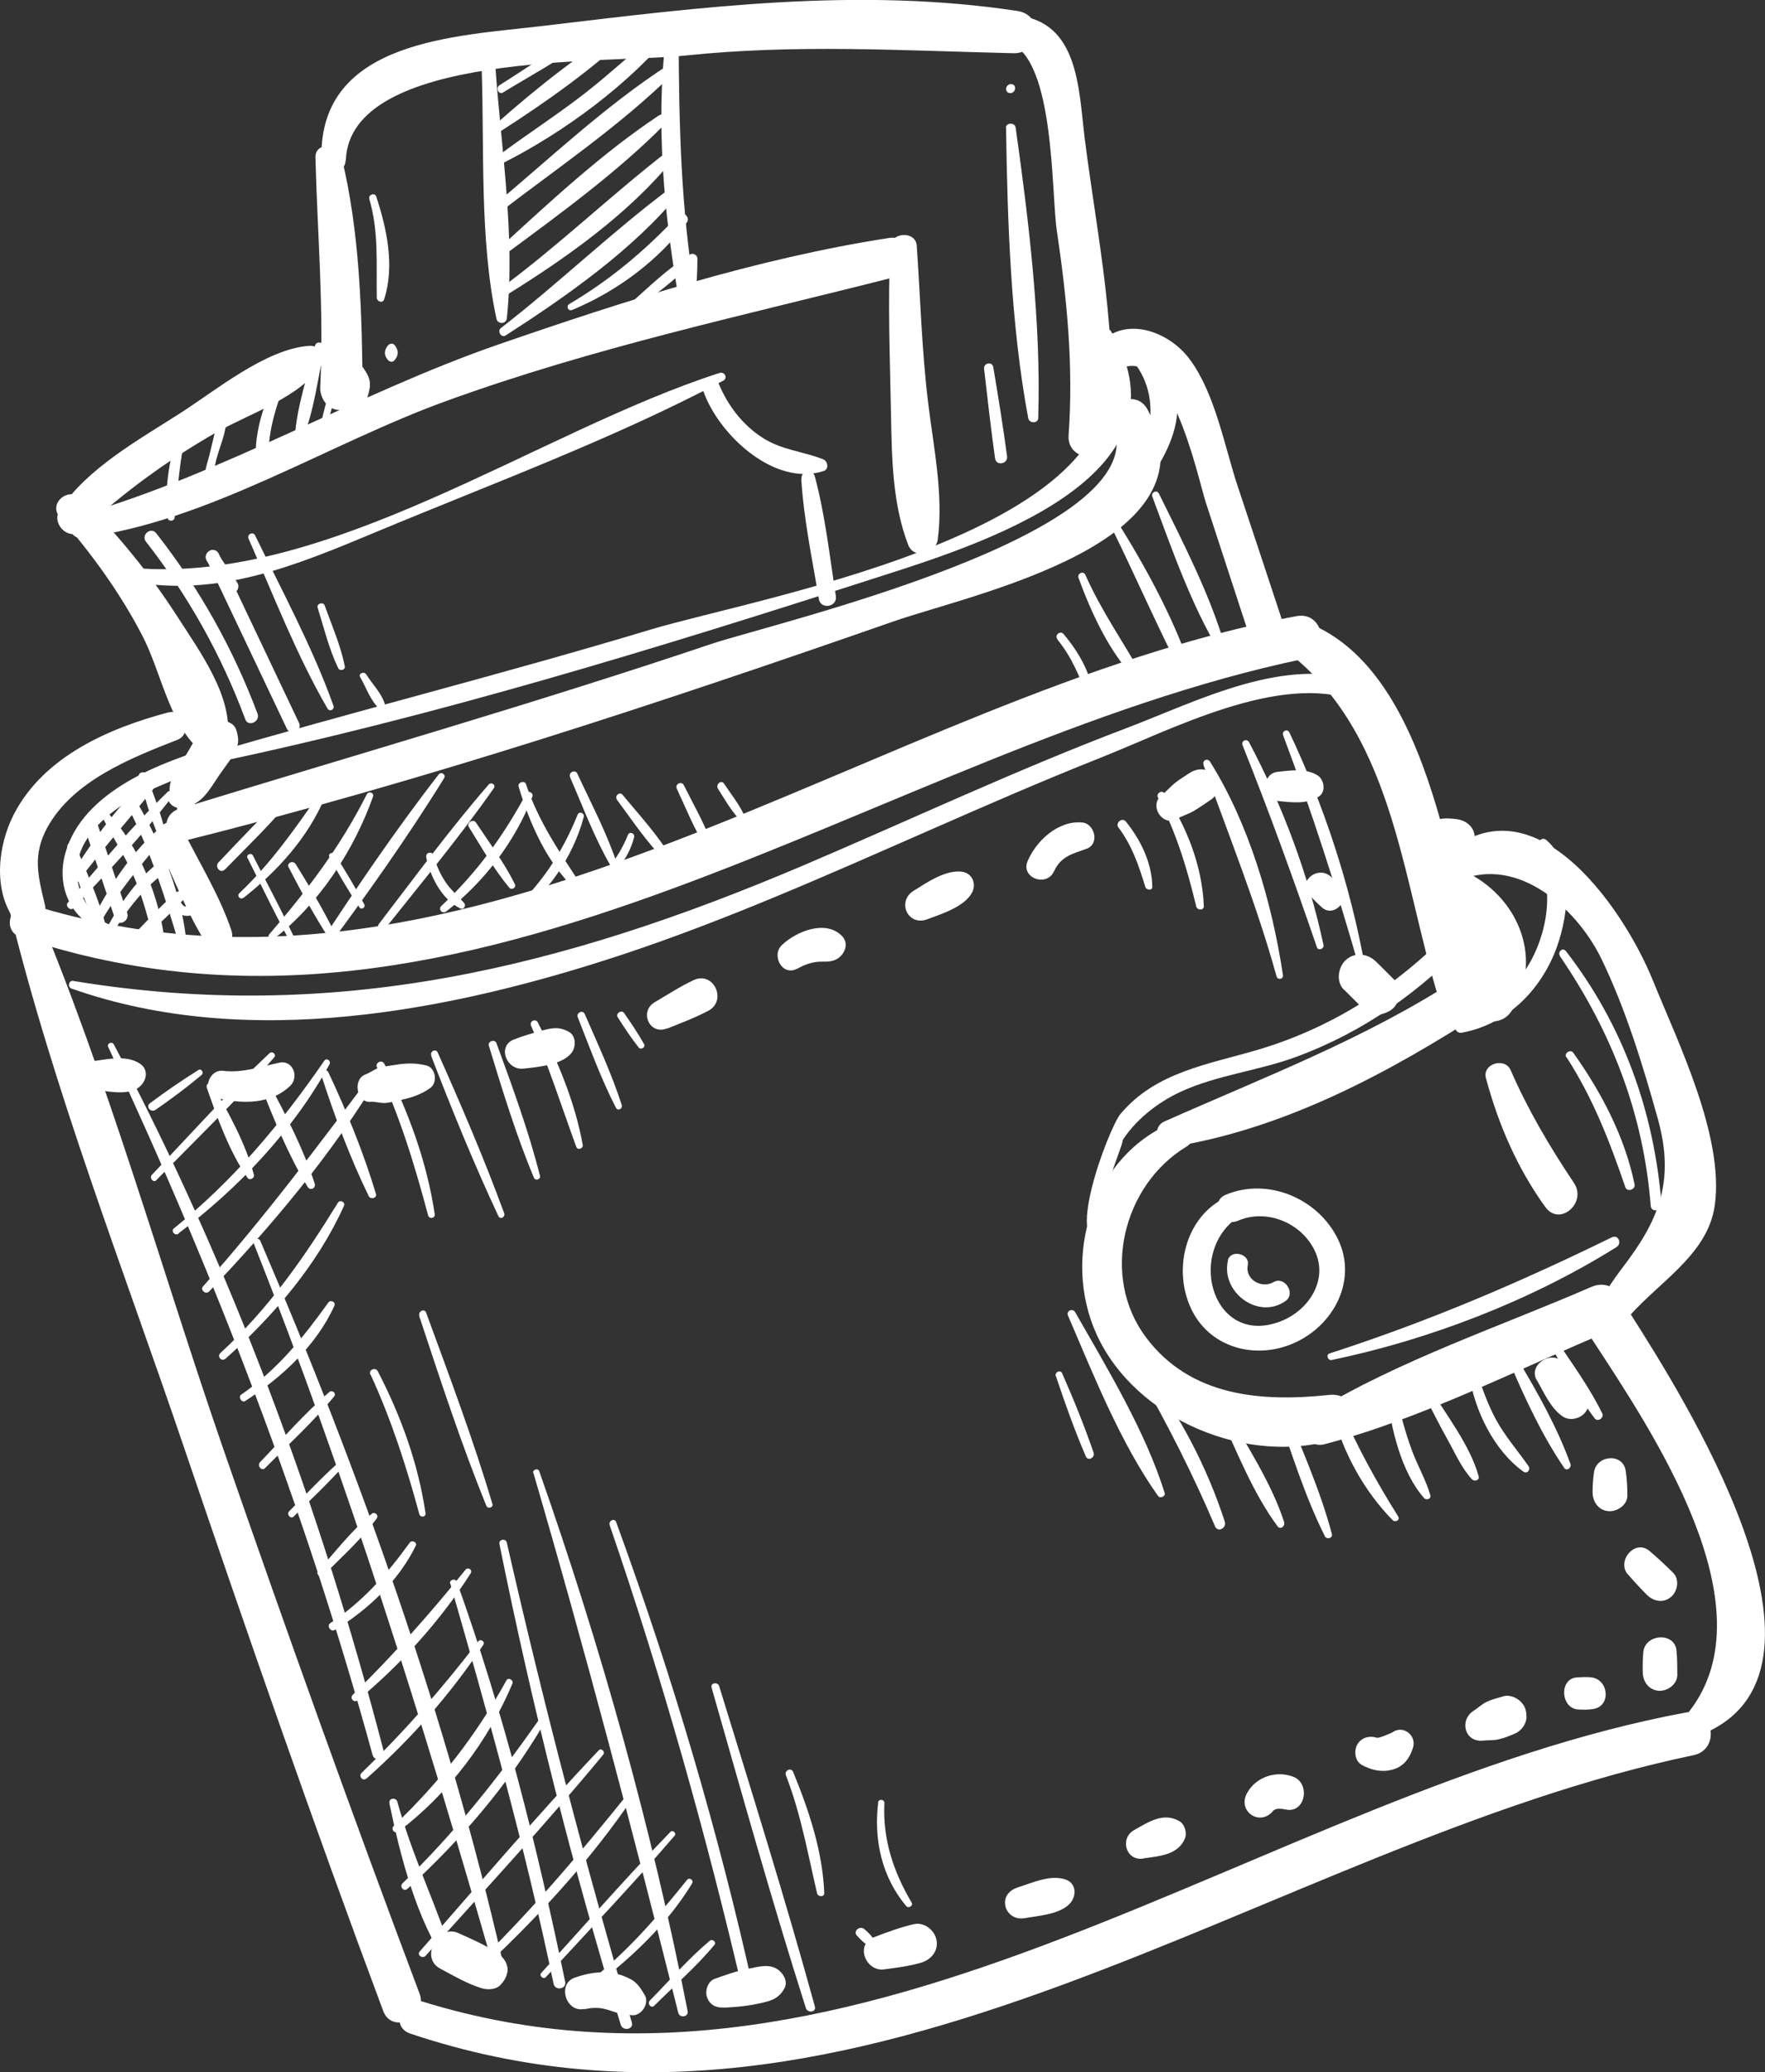<svg width="178" height="209" viewBox="0 0 178 209" fill="none" xmlns="http://www.w3.org/2000/svg">
<rect x="0" y="0" width="178" height="209" fill="#333333" stroke="none"/>
<g clip-path="url(#clip0_97_22)">
<path d="M17.044 71.831C11.021 73.419 4.432 76.274 1.41 82.104C-0.201 85.2 -0.725 89.724 1.43 92.719C2.458 94.147 4.936 92.94 4.533 91.272C3.848 88.417 3.244 86.246 4.775 83.451C7.374 78.747 13.176 76.455 17.911 74.606C19.422 74.002 18.636 71.429 17.024 71.851L17.044 71.831Z" fill="white"/>
<path d="M2.095 94.528C47.87 109.908 88.446 75.43 131.521 66.443C134.261 65.86 133.535 61.618 130.755 62.141C88.325 70.002 48.132 105.184 3.304 91.292C1.189 90.628 -0.02 93.825 2.095 94.528Z" fill="white"/>
<path d="M41.382 205.1C87.156 220.479 127.733 186.001 170.807 177.015C173.548 176.432 172.822 172.19 170.042 172.712C127.612 180.573 87.418 215.755 42.591 201.863C40.476 201.2 39.267 204.396 41.382 205.1Z" fill="white"/>
<path d="M0.907 91.593C5.399 109.968 12.451 128.001 18.535 145.914C25.003 164.952 31.611 183.971 38.642 202.808C39.549 205.241 43.236 203.492 42.309 201.059C35.439 182.805 28.871 164.45 22.484 146.035C16.158 127.72 10.88 108.661 3.324 90.809C2.76 89.482 0.544 90.166 0.886 91.593H0.907Z" fill="white"/>
<path d="M172.178 174.683C186.945 167.867 169.538 140.566 164.481 132.585C162.688 129.75 158.699 132.243 160.573 135.098C166.556 144.265 178.584 161.977 170.384 172.572C169.478 173.738 170.928 175.266 172.178 174.683Z" fill="white"/>
<path d="M129.123 65.217C140.526 73.359 141.272 88.316 145.12 100.781C145.926 103.394 150.157 102.751 149.391 100.037C146.268 88.739 144.193 66.303 130.614 62.382C128.901 61.88 127.552 64.111 129.123 65.217Z" fill="white"/>
<path d="M118.244 115.658C129.566 113.848 140.123 108.179 149.653 102.007C151.95 100.519 149.169 97.303 146.913 98.77C137.565 104.822 127.552 108.601 117.438 113.104C116.027 113.728 116.753 115.899 118.264 115.658H118.244Z" fill="white"/>
<path d="M146.45 91.412C149.149 93.262 149.25 96.861 147.88 99.554C146.55 102.188 150.882 104.42 152.453 101.947C155.637 96.861 153.259 90.769 148.182 88.115C146.248 87.11 144.717 90.246 146.45 91.433V91.412Z" fill="white"/>
<path d="M146.591 93.141C147.356 94.669 146.933 96.137 147.094 97.745C147.276 99.575 149.996 100.117 150.963 98.59C152.494 96.177 151.466 93.101 149.794 91.071C148.424 89.422 145.603 91.171 146.591 93.141Z" fill="white"/>
<path d="M147.538 103.012C148.364 102.912 149.149 102.892 149.955 102.671C150.902 102.409 151.486 102.047 152.212 101.424C153.239 100.54 152.615 99.052 151.386 98.831C150.479 98.65 149.734 98.65 148.827 98.911C148.001 99.152 147.296 99.514 146.51 99.836C144.697 100.62 145.704 103.213 147.517 103.012H147.538Z" fill="white"/>
<path d="M118.445 113.145C110.205 116.422 107.001 126.735 110.608 134.616C114.516 143.16 125.879 147.924 134.804 145.11C137.504 144.245 136.98 140.365 134.019 140.687C127.209 141.411 120.077 140.868 115.584 134.897C110.95 128.745 113.247 119.518 119.634 115.658C121.145 114.753 120.137 112.501 118.445 113.165V113.145Z" fill="white"/>
<path d="M133.596 145.653C143.488 143.059 153.118 138.053 162.567 134.133C165.428 132.947 163.353 128.544 160.492 129.791C151.285 133.791 141.131 137.169 132.548 142.396C131.017 143.321 131.541 146.195 133.596 145.653Z" fill="white"/>
<path d="M149.854 108.722C151.104 113.386 153.018 117.829 155.858 121.749C157.309 123.739 160.069 121.287 158.739 119.317C156.302 115.678 154.105 111.959 152.353 107.938C151.768 106.591 149.472 107.274 149.854 108.742V108.722Z" fill="white"/>
<path d="M146.47 89.141C152.615 85.844 158.941 91.433 161.499 96.7C163.937 101.726 165.67 107.395 167.161 112.723C168.773 118.452 167.685 122.332 164.28 126.976C162.99 128.725 161.923 130.012 161.056 132.083C160.371 133.711 162.688 134.797 163.716 133.47C166.697 129.59 172.238 126.815 172.943 121.508C173.87 114.572 169.256 105.204 166.697 98.891C163.615 91.292 154.105 77.621 145.019 86.909C144.012 87.934 145.019 89.945 146.47 89.161V89.141Z" fill="white"/>
<path d="M123.28 120.945C119.513 122.996 118.344 128.022 120.057 131.841C121.87 135.922 126.605 137.209 130.533 135.44C134.502 133.671 136.92 129.127 134.946 125.006C132.951 120.865 127.854 118.713 123.603 120.503C121.89 121.226 123.139 123.86 124.852 123.116C127.733 121.87 131.238 123.317 132.588 126.132C133.999 129.067 132.004 132.143 129.183 133.249C122.454 135.882 119.674 126.695 124.59 122.955C125.678 122.131 124.489 120.282 123.28 120.945Z" fill="white"/>
<path d="M123.844 127.117C123.079 130.293 126.907 133.188 129.667 131.198C130.695 130.454 129.566 128.665 128.438 129.308C127.209 130.012 125.537 129.027 125.839 127.579C126.061 126.433 124.106 125.971 123.824 127.117H123.844Z" fill="white"/>
<path d="M144.092 85.844C144.334 85.884 144.596 85.904 144.838 85.944L144.052 85.663C145.221 86.346 147.135 86.366 148.202 85.462C148.988 84.798 148.807 83.733 148.102 83.13C147.517 82.627 146.852 82.587 146.107 82.547C145.321 82.506 144.717 82.728 143.971 82.828C142.219 83.069 142.44 85.623 144.092 85.844Z" fill="white"/>
<path d="M15.856 85.019C17.488 88.457 18.898 92.257 20.973 95.433C21.94 96.901 23.814 95.272 23.351 93.885C22.202 90.407 20.107 87.03 18.475 83.753C17.649 82.064 15.03 83.311 15.836 84.999L15.856 85.019Z" fill="white"/>
<path d="M18.576 84.798C42.752 78.767 66.566 70.886 90.078 62.684C98.076 59.889 123.059 54.783 115.725 41.293C114.557 39.142 111.373 40.65 112.28 42.922C116.632 53.878 78.01 62.845 71.764 64.936C53.974 70.927 35.943 76.093 18.012 81.602C16.077 82.205 16.5 85.301 18.576 84.778V84.798Z" fill="white"/>
<path d="M112.482 37.474C117.861 33.915 120.762 48.048 121.588 50.622C123.16 55.447 124.751 60.292 126.323 65.117C127.048 67.328 130.352 65.76 129.627 63.548C128.035 58.724 126.444 53.898 124.832 49.074C123.502 45.073 122.575 39.786 120.037 36.308C117.74 33.131 112.643 31.543 110.286 35.504C109.399 36.991 111.051 38.398 112.461 37.474H112.482Z" fill="white"/>
<path d="M22.041 75.671C20.51 76.415 19.402 77.44 18.636 79.008C17.991 80.335 17.407 82.325 18.253 83.672C18.475 84.014 19.099 84.115 19.241 83.632C19.583 82.466 19.422 81.28 19.885 80.134C20.409 78.847 21.416 77.621 22.605 76.877C23.31 76.435 22.827 75.309 22.041 75.691V75.671Z" fill="white"/>
<path d="M20.812 77.098C43.679 72.334 66.284 65.378 88.506 58.221C98.137 55.125 120.822 48.269 112.099 33.493C111.575 32.608 110.265 33.212 110.648 34.177C118.445 53.054 76.7 60.151 65.639 63.488C50.71 67.991 35.58 71.771 20.631 76.174C20.067 76.335 20.187 77.239 20.792 77.098H20.812Z" fill="white"/>
<path d="M113.227 51.426C117.337 47.405 121.85 40.107 115.806 35.544C114.939 34.9 114.053 36.066 114.597 36.85C116.128 39.042 116.309 41.494 115.705 44.028C115.584 44.53 116.269 45.033 116.591 44.49C118.385 41.595 117.901 38.378 115.967 35.684C115.564 36.127 115.161 36.569 114.758 36.991C119.896 40.811 115.262 47.164 112.582 50.843C112.3 51.225 112.864 51.767 113.207 51.406L113.227 51.426Z" fill="white"/>
<path d="M7.193 99.695C25.043 106.008 45.573 101.987 63 96.197C73.497 92.699 83.611 88.176 93.745 83.733C99.426 81.24 105.128 78.747 110.91 76.455C118.123 73.6 129.022 67.81 136.719 70.685C137.907 71.128 138.592 69.278 137.404 68.836C129.768 66.001 120.782 70.705 113.59 73.439C102.549 77.621 91.851 82.667 80.992 87.291C56.654 97.645 33.746 103.274 7.374 98.931C6.931 98.851 6.79 99.534 7.193 99.695Z" fill="white"/>
<path d="M9.107 109.828C10.517 109.988 12.612 110.551 13.881 109.747C14.748 109.204 15.11 107.898 14.083 107.254C12.652 106.329 10.597 106.892 8.986 107.073C7.394 107.254 7.575 109.626 9.086 109.807L9.107 109.828Z" fill="white"/>
<path d="M21.86 110.732C24.358 111.355 27.299 111.416 29.274 109.506C30.18 108.641 29.556 106.892 28.186 107.174C26.252 107.576 24.499 108.239 22.504 107.998C20.953 107.817 20.288 110.33 21.88 110.732H21.86Z" fill="white"/>
<path d="M37.353 111.114C37.917 111.094 38.421 111.295 38.965 111.235C39.488 111.174 40.012 111.014 40.516 110.913C41.564 110.692 42.531 110.35 43.397 109.727C44.163 109.164 43.941 107.697 42.994 107.455C41.946 107.194 40.939 107.214 39.891 107.395C39.388 107.475 38.844 107.536 38.34 107.656C37.796 107.797 37.393 108.159 36.869 108.36C35.56 108.822 35.922 111.195 37.353 111.134V111.114Z" fill="white"/>
<path d="M52.785 107.777C54.276 107.616 56.855 107.395 57.721 106.068C58.104 105.465 58.064 104.44 57.359 104.058C56.372 103.515 55.626 103.676 54.578 103.957C53.652 104.219 52.725 104.48 51.818 104.842C50.106 105.525 51.093 107.958 52.765 107.777H52.785Z" fill="white"/>
<path d="M67.291 103.736C68.682 103.173 70.092 102.65 71.422 101.947C73.376 100.921 71.966 97.906 69.951 98.851C68.581 99.494 67.332 100.318 66.022 101.082C64.43 102.027 65.519 104.44 67.271 103.716L67.291 103.736Z" fill="white"/>
<path d="M80.407 97.705C80.992 97.363 81.616 97.122 82.301 97.021C83.046 96.921 83.752 97.122 84.437 96.7C85.202 96.237 85.645 95.152 84.92 94.408C83.288 92.719 80.306 93.925 78.856 95.312C77.748 96.358 78.916 98.529 80.407 97.685V97.705Z" fill="white"/>
<path d="M93.503 92.719C94.953 92.176 97.17 91.493 97.996 90.085C98.519 89.181 98.076 88.055 96.988 87.914C95.336 87.713 93.463 89.02 92.133 89.844C90.42 90.91 91.549 93.443 93.503 92.719Z" fill="white"/>
<path d="M106.316 87.854C106.981 86.366 108.19 86.105 109.58 85.602C110.93 85.12 110.406 83.049 109.117 82.949C106.699 82.748 104.503 84.798 103.637 86.849C102.912 88.558 105.591 89.523 106.316 87.834V87.854Z" fill="white"/>
<path d="M118.646 82.607C119.231 82.285 119.855 82.104 120.44 81.763C121.044 81.401 121.608 80.999 122.172 80.617C122.958 80.094 122.938 78.827 122.374 78.184C121.709 77.4 120.722 77.46 119.936 77.983C119.432 78.325 118.908 78.626 118.445 79.008C117.982 79.39 117.599 79.853 117.115 80.235C115.866 81.24 117.216 83.391 118.667 82.607H118.646Z" fill="white"/>
<path d="M128.982 80.797C130.352 80.938 131.823 81.119 133.011 80.335C133.737 79.853 133.555 78.666 132.911 78.224C131.762 77.46 130.171 77.701 128.861 77.842C127.149 78.023 127.35 80.617 128.982 80.797Z" fill="white"/>
<path d="M132.065 90.287C132.488 90.729 132.891 91.151 133.334 91.533C134.563 92.619 136.295 90.648 135.248 89.442C134.925 89.08 134.583 88.759 134.24 88.437C132.931 87.191 130.755 88.94 132.065 90.287Z" fill="white"/>
<path d="M135.53 99.796C136.114 100.379 136.698 100.962 137.303 101.565C137.806 102.067 138.572 102.51 139.317 102.289C140.083 102.067 140.708 101.746 140.97 100.921C141.191 100.218 141.151 99.333 140.587 98.79L138.814 97.021C137.988 96.197 136.718 95.976 135.772 96.78C134.946 97.484 134.704 98.992 135.53 99.816V99.796Z" fill="white"/>
<path d="M154.992 139.199C155.717 140.446 156.362 141.994 157.571 142.838C158.679 143.622 160.512 142.617 160.15 141.21C159.767 139.742 158.618 138.616 157.692 137.47C156.584 136.063 154.045 137.611 154.992 139.219V139.199Z" fill="white"/>
<path d="M160.754 148.507C160.653 149.171 160.613 149.834 160.613 150.498C160.613 151.443 161.197 152.327 162.205 152.408C163.071 152.488 164.139 151.784 164.119 150.819C164.119 149.995 164.078 149.191 163.957 148.367C163.696 146.497 160.996 146.738 160.754 148.487V148.507Z" fill="white"/>
<path d="M164.159 158.76C164.784 159.484 165.408 160.168 166.093 160.851C166.778 161.535 167.785 161.696 168.531 161.052C169.196 160.489 169.397 159.283 168.732 158.62C167.947 157.836 167.161 157.112 166.335 156.408C164.904 155.202 163.011 157.413 164.159 158.78V158.76Z" fill="white"/>
<path d="M165.73 166.601C165.67 167.284 165.65 167.928 165.67 168.611C165.67 169.556 166.234 170.421 167.241 170.521C168.128 170.602 169.135 169.898 169.155 168.953C169.155 168.129 169.155 167.305 169.075 166.48C168.914 164.57 165.892 164.771 165.73 166.621V166.601Z" fill="white"/>
<path d="M44.364 198.526C45.714 199.25 47.064 200.054 48.555 200.516C49.159 200.697 50.005 200.697 50.489 200.174C50.872 199.752 51.053 199.431 51.174 198.888C51.295 198.224 50.872 197.501 50.348 197.119C49.099 196.214 47.648 195.611 46.238 194.967C44.163 194.003 42.329 197.44 44.364 198.526Z" fill="white"/>
<path d="M58.93 202.647C59.615 202.486 60.26 202.446 60.945 202.607C61.832 202.808 62.557 203.27 63.484 203.089C63.202 203.069 62.919 203.029 62.617 203.009C62.94 203.089 63.262 203.17 63.584 203.23C64.612 203.451 65.559 202.084 65.015 201.2C64.612 200.536 64.269 199.953 63.564 199.591C62.98 199.29 62.416 199.089 61.771 198.988C60.462 198.787 59.152 199.028 57.923 199.471C56.17 200.134 57.097 203.029 58.93 202.607V202.647Z" fill="white"/>
<path d="M72.993 202.486C74.141 202.426 75.209 202.346 76.338 202.104C77.567 201.843 78.534 201.682 79.138 200.476C79.44 199.853 79.057 199.169 78.614 198.767C77.667 197.943 76.418 198.385 75.33 198.586C74.202 198.807 73.174 199.189 72.087 199.571C71.381 199.813 71.079 200.778 71.301 201.421C71.563 202.205 72.228 202.527 73.033 202.466L72.993 202.486Z" fill="white"/>
<path d="M89.131 198.626C90.38 198.466 91.629 198.305 92.838 197.963C93.865 197.682 94.651 196.797 94.45 195.671C94.268 194.666 93.201 193.822 92.153 194.063C90.763 194.384 89.433 194.887 88.103 195.39C86.23 196.113 87.297 198.848 89.131 198.626Z" fill="white"/>
<path d="M103.214 193.48C104.644 193.218 106.86 193.098 107.888 191.992C108.593 191.248 108.573 189.942 107.465 189.56C105.934 189.037 104.141 189.881 102.67 190.344C101.844 190.605 101.219 191.248 101.38 192.173C101.521 193.017 102.368 193.621 103.214 193.46V193.48Z" fill="white"/>
<path d="M115.302 187.429C116.853 187.207 118.788 187.107 119.493 185.438C119.734 184.855 119.493 183.991 118.929 183.669C117.317 182.744 115.806 183.77 114.375 184.574C112.905 185.398 113.529 187.71 115.302 187.449V187.429Z" fill="white"/>
<path d="M128.337 182.684C128.66 182.302 129.284 182.423 129.687 182.503C131.641 182.905 132.185 179.89 130.453 179.206C128.72 178.523 126.645 179.206 125.759 180.855C124.771 182.644 127.008 184.232 128.357 182.684H128.337Z" fill="white"/>
<path d="M137.323 178C138.27 178.502 139.257 178.764 140.325 178.502C141.514 178.221 142.138 177.397 142.501 176.271C142.904 174.984 141.433 173.899 140.365 174.763C140.446 174.703 140.305 174.763 140.204 174.823C139.942 174.924 139.68 175.045 139.398 175.145C139.197 175.205 138.995 175.306 138.794 175.246C138.048 175.024 137.242 175.266 136.86 175.989C136.537 176.613 136.638 177.618 137.343 178H137.323Z" fill="white"/>
<path d="M149.613 175.547C150.137 175.487 150.66 175.547 151.184 175.406C151.748 175.286 152.292 175.045 152.816 174.823C153.421 174.562 153.924 173.879 153.944 173.215C153.944 172.632 153.864 172.19 153.481 171.747C153.058 171.245 152.272 170.883 151.607 171.084C151.063 171.245 150.479 171.386 149.955 171.627C149.452 171.868 149.089 172.23 148.626 172.532C147.135 173.476 147.699 175.768 149.593 175.547H149.613Z" fill="white"/>
<path d="M159.183 172.411C159.666 172.431 160.13 172.451 160.633 172.371C162.507 172.109 162.265 169.415 160.512 169.174C160.029 169.114 159.545 169.154 159.062 169.174C157.208 169.255 157.369 172.331 159.183 172.411Z" fill="white"/>
<path d="M6.044 52.17C9.227 55.808 12.169 59.869 14.385 64.172C16.198 67.69 17.044 72.736 19.905 75.43C20.973 76.435 22.746 76.033 22.948 74.485C23.512 70.243 20.107 65.659 17.911 62.221C15.09 57.839 11.947 53.979 8.26 50.3C6.971 49.013 4.795 50.742 6.044 52.17Z" fill="white"/>
<path d="M19.402 81.059C19.502 80.938 19.603 80.838 19.704 80.717C19.281 80.918 18.858 81.099 18.455 81.3C20.207 81.441 21.215 79.491 22.081 78.224C22.545 77.541 23.068 76.877 23.512 76.174C24.076 75.249 24.156 74.585 23.814 73.58C23.572 72.877 22.746 72.655 22.081 72.696C20.389 72.816 19.543 74.907 18.737 76.174C17.951 77.4 16.561 79.028 17.326 80.516C17.326 80.154 17.286 79.812 17.286 79.451C17.226 79.591 17.145 79.712 17.085 79.853C16.359 81.28 18.515 82.124 19.402 81.059Z" fill="white"/>
<path d="M8.321 53.476C12.511 49.616 16.863 46.44 21.819 43.605C25.043 41.756 30.342 40.067 32.417 36.79C33.021 35.825 32.255 34.82 31.208 34.88C26.796 35.162 21.638 39.484 18.012 41.776C13.861 44.43 8.845 47.224 6.044 51.386C5.077 52.813 6.991 54.703 8.321 53.456V53.476Z" fill="white"/>
<path d="M8.361 54.22C20.893 52.652 33.142 44.731 44.989 40.449C59.877 35.041 75.008 31.825 90.32 27.924C92.778 27.301 92.193 23.602 89.635 24.004C76.277 26.075 63.081 30.317 50.328 34.719C35.983 39.685 22.484 47.807 7.958 51.989C6.568 52.391 6.87 54.441 8.361 54.24V54.22Z" fill="white"/>
<path d="M89.796 24.889C89.514 30.498 89.755 36.147 89.856 41.736C89.937 46.138 89.997 50.823 91.589 54.944C92.173 56.472 94.389 55.849 94.571 54.421C95.175 49.898 94.127 44.992 93.583 40.469C92.959 35.262 92.818 30.035 92.455 24.788C92.354 23.26 89.856 23.381 89.776 24.889H89.796Z" fill="white"/>
<path d="M31.812 15.882C32.014 23.642 32.679 31.262 32.296 39.022C32.235 40.107 33.021 41.334 34.23 41.354H34.895C35.801 41.354 36.769 40.931 37.071 40.007C37.474 38.74 37.393 38.177 36.627 37.092C35.761 35.906 34.169 36.79 33.908 37.936C34.149 37.655 34.391 37.373 34.633 37.112C35.278 37.896 35.922 38.66 36.567 39.444C36.507 31.583 36.305 23.461 34.431 15.781C34.109 14.435 31.772 14.314 31.812 15.882Z" fill="white"/>
<path d="M34.875 16.184C35.258 5.127 61.449 6.413 69.044 5.609C80.306 4.423 90.984 5.106 102.206 5.368C104.967 5.428 105.349 1.528 102.609 1.106C86.512 -1.327 70.797 0.704 54.76 2.614C45.956 3.659 32.195 4.041 32.417 15.942C32.437 17.49 34.814 17.772 34.855 16.163L34.875 16.184Z" fill="white"/>
<path d="M101.844 4.342C106.397 6.071 106.014 19.561 106.578 23.24C107.606 30.176 108.271 36.891 107.767 43.907C107.586 46.52 111.575 46.902 111.837 44.289C112.864 34.016 110.688 24.145 109.399 14.012C108.774 8.966 108.815 2.151 102.468 1.548C100.836 1.387 100.292 3.759 101.824 4.342H101.844Z" fill="white"/>
<path d="M48.575 6.876C48.857 15.078 48.353 24.145 50.066 32.146C50.187 32.729 51.053 32.709 51.113 32.106C51.98 23.964 50.549 14.977 49.965 6.815C49.904 6.031 48.534 6.071 48.575 6.876Z" fill="white"/>
<path d="M67.13 3.86C66.143 12.485 66.949 21.451 68.42 29.955C68.581 30.9 70.011 30.839 70.112 29.895C70.273 28.628 70.334 27.361 70.334 26.095C70.334 25.612 69.608 25.371 69.447 25.894C69.044 27.08 68.722 28.286 68.48 29.512C69.024 29.553 69.568 29.613 70.112 29.653C68.661 21.069 68.48 12.645 68.44 3.96C68.44 3.156 67.251 2.995 67.15 3.84L67.13 3.86Z" fill="white"/>
<path d="M50.73 9.328C53.43 7.66 56.331 6.152 58.83 4.202C59.112 3.981 58.83 3.518 58.487 3.659C55.666 5.026 53.027 6.936 50.388 8.584C49.945 8.866 50.287 9.59 50.73 9.328Z" fill="white"/>
<path d="M50.59 13.168C55.163 10.233 59.897 6.876 63.826 3.116C64.128 2.835 63.826 2.211 63.403 2.453C58.709 5.207 54.176 8.826 50.106 12.424C49.743 12.746 50.146 13.45 50.59 13.168Z" fill="white"/>
<path d="M50.771 16.425C56.956 13.289 63.544 8.424 67.916 3.056C68.218 2.694 67.674 2.272 67.332 2.533C64.43 4.664 61.852 7.177 59.011 9.389C56.17 11.6 53.148 13.53 50.287 15.681C49.884 15.983 50.328 16.666 50.771 16.425Z" fill="white"/>
<path d="M50.086 21.652C56.069 17.048 62.638 12.625 67.997 7.298C68.44 6.855 67.896 6.232 67.372 6.574C61.026 10.675 55.304 16.123 49.502 20.968C49.058 21.35 49.622 22.014 50.086 21.652Z" fill="white"/>
<path d="M51.033 25.592C56.472 21.572 62.355 17.289 67.11 12.464C67.594 11.982 66.989 11.278 66.425 11.66C60.784 15.4 55.465 20.345 50.469 24.929C50.066 25.311 50.59 25.914 51.033 25.592Z" fill="white"/>
<path d="M50.992 29.814C56.996 26.095 63.423 21.572 67.876 16.063C68.238 15.621 67.573 15.078 67.15 15.4C61.489 19.802 56.311 24.788 50.509 29.07C50.106 29.372 50.549 30.096 50.992 29.814Z" fill="white"/>
<path d="M50.992 33.835C57.077 29.915 63.786 25.23 68.4 19.621C68.782 19.159 68.097 18.616 67.654 18.938C61.751 23.341 56.352 28.568 50.509 33.091C50.126 33.392 50.549 34.116 50.992 33.835Z" fill="white"/>
<path d="M57.702 31.262C62.194 29.392 66.325 26.336 69.266 22.436C69.649 21.933 68.883 21.21 68.44 21.672C65.116 25.21 61.61 28.186 57.419 30.658C57.057 30.88 57.298 31.422 57.702 31.262Z" fill="white"/>
<path d="M63.907 31.362C65.962 29.774 68.178 28.226 69.931 26.316C70.172 26.055 69.931 25.472 69.548 25.713C67.312 27.1 65.357 29.01 63.403 30.759C63.02 31.101 63.504 31.684 63.927 31.362H63.907Z" fill="white"/>
<path d="M13.277 58.663C22.162 60.251 29.818 57.035 37.917 53.657C49.622 48.772 61.711 44.329 72.933 38.398C73.436 38.137 73.074 37.453 72.57 37.614C54.256 43.485 33.082 59.005 13.418 57.276C12.511 57.196 12.411 58.502 13.277 58.663Z" fill="white"/>
<path d="M70.938 39.464C72.449 43.786 78.07 49.134 83.067 47.505C83.631 47.325 83.49 46.5 83.006 46.319C80.911 45.495 78.796 45.395 76.841 44.108C74.847 42.801 73.416 40.911 72.49 38.72C72.046 37.675 70.555 38.439 70.918 39.464H70.938Z" fill="white"/>
<path d="M80.81 48.31C81.052 52.35 81.918 56.411 82.583 60.412C82.764 61.518 84.477 61.216 84.296 60.111C83.671 56.11 83.228 51.989 82.18 48.068C81.938 47.204 80.77 47.425 80.83 48.31H80.81Z" fill="white"/>
<path d="M12.552 93.624C9.771 93.483 7.878 90.689 7.757 88.176C7.596 85.08 10.074 82.667 12.451 81.119C15.554 79.109 19.321 78.365 22.263 76.133C22.666 75.832 22.343 75.068 21.84 75.209C16.259 76.837 8.401 79.752 6.608 85.984C5.359 90.266 8.16 94.348 12.572 94.126C12.874 94.126 12.854 93.604 12.552 93.604V93.624Z" fill="white"/>
<path d="M6.81 85.542C7.696 88.216 8.522 91.071 9.771 93.604C9.993 94.066 10.799 93.845 10.658 93.322C9.933 90.548 8.663 87.814 7.575 85.18C7.354 84.657 6.649 85.039 6.81 85.542Z" fill="white"/>
<path d="M8.583 83.632C9.59 86.648 10.597 89.663 11.605 92.679C11.887 93.503 13.096 92.92 12.834 92.096C11.826 89.08 10.819 86.065 9.812 83.049C9.53 82.225 8.321 82.808 8.583 83.632Z" fill="white"/>
<path d="M10.235 82.245C11.262 84.275 12.511 86.165 13.438 88.256C14.466 90.608 15.01 93.041 15.715 95.493C15.876 96.076 16.702 95.936 16.642 95.333C16.218 90.749 14.022 85.24 10.799 81.903C10.537 81.642 10.053 81.903 10.235 82.265V82.245Z" fill="white"/>
<path d="M12.934 81.461C15.251 85.964 16.662 90.568 18.112 95.413C18.253 95.855 18.878 95.755 18.838 95.292C18.374 90.307 16.36 85.341 13.881 81.019C13.559 80.436 12.632 80.858 12.934 81.461Z" fill="white"/>
<path d="M14.002 78.325C14.607 80.375 15.151 82.486 16.037 84.456C16.198 84.838 16.823 84.637 16.742 84.235C16.279 82.124 15.473 80.114 14.728 78.104C14.586 77.701 13.881 77.923 14.002 78.325Z" fill="white"/>
<path d="M7.434 89.502C10.416 85.421 13.821 81.763 16.883 77.782C17.165 77.42 16.662 76.998 16.319 77.259C12.471 80.315 9.227 84.838 6.729 89C6.447 89.482 7.112 89.965 7.434 89.502Z" fill="white"/>
<path d="M7.414 91.593C10.839 87.954 14.345 84.296 17.387 80.315C17.609 80.013 17.165 79.591 16.904 79.873C13.297 83.351 10.074 87.231 6.83 91.05C6.548 91.392 7.112 91.915 7.414 91.593Z" fill="white"/>
<path d="M9.389 94.408C11.524 90.206 14.486 86.969 17.427 83.351C17.689 83.029 17.226 82.647 16.904 82.888C13.216 85.663 10.577 90.045 8.643 94.147C8.422 94.609 9.147 94.85 9.389 94.428V94.408Z" fill="white"/>
<path d="M11.665 93.644C12.572 92.176 13.599 90.809 14.808 89.563C15.936 88.417 17.306 87.552 18.435 86.427C18.737 86.125 18.435 85.643 18.032 85.803C15.01 87.03 12.531 90.427 11 93.181C10.758 93.624 11.383 94.106 11.665 93.644Z" fill="white"/>
<path d="M14.466 94.629C15.856 93.342 17.306 92.056 18.576 90.648C18.938 90.246 18.374 89.764 17.951 89.905C16.702 90.367 17.447 92.056 18.475 92.317C20.207 92.759 20.61 90.387 20.53 89.201C20.51 88.799 19.925 88.879 19.865 89.221C19.764 89.744 19.704 90.387 19.422 90.85C19.22 91.171 18.938 91.533 18.576 91.392C18.475 91.352 18.032 90.87 18.253 90.809C18.112 90.528 17.971 90.226 17.85 89.945C16.44 91.151 15.151 92.538 13.861 93.865C13.438 94.287 14.022 95.011 14.466 94.589V94.629Z" fill="white"/>
<path d="M24.962 86.527C26.433 89.462 27.863 92.458 29.455 95.353C29.616 95.654 30.08 95.433 29.939 95.132C28.569 92.136 26.997 89.221 25.506 86.286C25.325 85.944 24.781 86.206 24.962 86.547V86.527Z" fill="white"/>
<path d="M29.113 87.472C30.563 90.307 32.114 93.101 33.908 95.755C34.109 96.056 34.572 95.735 34.411 95.433C33.082 92.578 31.49 89.824 29.818 87.15C29.556 86.728 28.871 87.03 29.113 87.492V87.472Z" fill="white"/>
<path d="M33.203 86.447C34.169 88.176 35.157 89.885 36.265 91.533C36.446 91.794 36.889 91.513 36.748 91.231C35.842 89.502 34.834 87.834 33.787 86.185C33.585 85.844 33.021 86.085 33.223 86.447H33.203Z" fill="white"/>
<path d="M42.974 86.427C43.397 88.417 44.525 90.689 46.439 91.633C46.761 91.794 47.023 91.332 46.822 91.091C46.238 90.407 45.553 89.844 45.029 89.1C44.425 88.236 44.001 87.311 43.76 86.306C43.639 85.823 42.873 85.944 42.994 86.447L42.974 86.427Z" fill="white"/>
<path d="M47.285 83.411C48.575 85.482 49.804 87.653 51.355 89.523C51.597 89.824 52.101 89.523 51.919 89.161C50.831 86.969 49.34 84.979 47.99 82.949C47.729 82.547 47.023 82.989 47.285 83.411Z" fill="white"/>
<path d="M52.302 79.33C53.41 83.049 55.183 87.09 58.104 89.784C58.447 90.085 58.89 89.704 58.648 89.322C56.452 85.964 54.337 82.928 53.047 79.089C52.906 78.666 52.181 78.908 52.302 79.33Z" fill="white"/>
<path d="M57.48 78.365C58.789 81.36 59.958 84.537 61.61 87.371C61.831 87.754 62.335 87.492 62.214 87.09C61.187 83.974 59.595 80.999 58.225 78.023C58.004 77.561 57.298 77.903 57.5 78.365H57.48Z" fill="white"/>
<path d="M62.214 80.657C63.766 82.728 65.236 84.999 67.11 86.809C67.372 87.05 67.896 86.809 67.674 86.447C66.324 84.195 64.471 82.205 62.799 80.174C62.496 79.792 61.932 80.275 62.234 80.657H62.214Z" fill="white"/>
<path d="M68.238 79.511C69.185 81.521 70.031 83.692 71.24 85.562C71.462 85.924 71.986 85.683 71.845 85.281C71.119 83.17 69.951 81.18 68.964 79.189C68.742 78.747 68.037 79.069 68.258 79.531L68.238 79.511Z" fill="white"/>
<path d="M72.409 79.551C73.053 80.556 73.658 81.642 74.464 82.526C74.706 82.808 75.189 82.526 75.028 82.165C74.504 81.059 73.698 80.054 73.013 79.028C72.731 78.606 72.147 79.129 72.409 79.531V79.551Z" fill="white"/>
<path d="M106.639 64.493C108.089 66.282 108.895 68.253 109.681 70.384C109.822 70.746 110.326 70.524 110.285 70.183C110.003 67.851 108.754 65.72 107.263 63.95C106.921 63.548 106.316 64.071 106.639 64.473V64.493Z" fill="white"/>
<path d="M108.774 58.301C110.084 61.86 111.897 65.84 114.597 68.594C114.879 68.876 115.443 68.594 115.221 68.192C113.287 64.755 111.071 61.618 109.459 57.98C109.258 57.517 108.593 57.859 108.774 58.301Z" fill="white"/>
<path d="M112.058 53.114C114.577 58.221 116.833 63.488 119.473 68.534C119.755 69.077 120.5 68.695 120.319 68.132C118.586 62.784 115.745 57.537 112.784 52.773C112.522 52.35 111.817 52.652 112.058 53.114Z" fill="white"/>
<path d="M116.209 50.079C118.143 55.266 120.117 60.975 122.978 65.72C123.159 66.021 123.764 65.921 123.643 65.519C122.132 60.151 119.331 54.763 116.874 49.777C116.672 49.355 116.047 49.657 116.209 50.099V50.079Z" fill="white"/>
<path d="M10.92 105.606C21.739 128.806 30.805 152.287 37.574 176.995C37.776 177.718 38.924 177.537 38.743 176.794C32.336 152.126 23.391 127.901 11.484 105.344C11.303 104.982 10.738 105.244 10.92 105.606Z" fill="white"/>
<path d="M39.267 181.86C40.395 187.288 41.987 193.58 45.15 198.204C45.371 198.526 45.976 198.244 45.855 197.883C44.142 192.414 41.604 187.308 40.073 181.719C39.932 181.237 39.166 181.337 39.287 181.86H39.267Z" fill="white"/>
<path d="M25.607 125.448C35.056 149.291 42.591 173.456 49.663 198.084C49.844 198.727 50.871 198.566 50.71 197.903C45.009 173.054 36.305 148.548 26.252 125.147C26.07 124.725 25.426 125.026 25.607 125.448Z" fill="white"/>
<path d="M37.373 138.636C39.468 143.18 40.979 147.884 42.289 152.709C42.39 153.091 42.974 153.011 42.913 152.609C42.168 147.563 40.435 142.818 38.098 138.295C37.856 137.832 37.131 138.174 37.353 138.636H37.373Z" fill="white"/>
<path d="M45.412 159.705C49.26 173.094 52.987 186.423 55.828 200.074C55.989 200.818 57.157 200.617 56.996 199.873C54.176 186.242 50.771 172.612 46.056 159.504C45.915 159.142 45.291 159.343 45.392 159.705H45.412Z" fill="white"/>
<path d="M42.269 132.706C44.404 139.139 46.5 145.612 49.058 151.885C49.199 152.207 49.763 152.046 49.663 151.704C47.729 145.17 45.311 138.777 42.974 132.384C42.813 131.922 42.148 132.263 42.289 132.706H42.269Z" fill="white"/>
<path d="M50.368 155.725C53.672 172.089 57.721 188.233 62.597 204.195C62.799 204.879 63.927 204.698 63.725 203.994C59.031 187.991 54.82 171.868 51.113 155.584C51.013 155.122 50.287 155.242 50.368 155.705V155.725Z" fill="white"/>
<path d="M53.793 148.548C59.071 166.641 63.826 184.715 68.4 202.989C68.541 203.572 69.467 203.431 69.347 202.828C65.74 184.413 60.603 166.058 54.377 148.367C54.256 148.045 53.692 148.206 53.773 148.548H53.793Z" fill="white"/>
<path d="M61.469 153.775C66.808 169.315 71.24 185.076 74.968 201.079C75.129 201.742 76.176 201.562 76.035 200.898C72.469 184.775 67.795 168.993 62.134 153.493C61.973 153.071 61.348 153.373 61.489 153.795L61.469 153.775Z" fill="white"/>
<path d="M71.764 170.2C74.847 180.995 77.869 191.831 81.273 202.527C81.455 203.069 82.341 202.949 82.18 202.366C79.198 191.53 75.834 180.794 72.53 170.059C72.389 169.596 71.623 169.717 71.764 170.2Z" fill="white"/>
<path d="M79.259 179.045C80.77 182.945 81.455 186.906 82.402 190.947C82.482 191.329 83.147 191.349 83.127 190.927C82.966 186.745 81.576 182.563 79.984 178.703C79.783 178.221 79.078 178.563 79.259 179.045Z" fill="white"/>
<path d="M20.852 109.687C21.9 112.723 23.129 116.14 24.962 118.794C25.164 119.095 25.688 118.834 25.607 118.492C24.801 115.376 23.028 112.18 21.436 109.405C21.235 109.043 20.731 109.285 20.852 109.687Z" fill="white"/>
<path d="M26.292 109.506C27.622 112.903 29.113 116.582 31.027 119.699C31.288 120.141 31.893 119.839 31.732 119.357C30.604 115.879 28.79 112.361 27.058 109.144C26.796 108.661 26.091 109.003 26.292 109.506Z" fill="white"/>
<path d="M32.417 108.481C33.746 112.582 35.298 116.763 37.192 120.643C37.373 121.005 38.038 120.844 37.917 120.422C36.668 116.261 34.975 112.099 33.122 108.159C32.9 107.676 32.255 108.038 32.397 108.501L32.417 108.481Z" fill="white"/>
<path d="M38.018 107.656C40.294 112.461 41.805 117.447 43.175 122.573C43.276 122.975 43.901 122.895 43.84 122.453C43.054 117.145 41.161 112.079 38.763 107.294C38.521 106.812 37.796 107.174 38.018 107.656Z" fill="white"/>
<path d="M43.477 106.47C45.573 111.918 47.789 117.366 50.267 122.654C50.448 123.036 50.972 122.754 50.851 122.372C48.837 116.884 46.52 111.476 44.142 106.149C43.961 105.726 43.337 106.028 43.498 106.45L43.477 106.47Z" fill="white"/>
<path d="M49.3 105.465C50.67 109.948 52.04 114.472 53.853 118.794C53.994 119.116 54.538 118.955 54.458 118.593C53.309 114.049 51.677 109.606 50.066 105.204C49.904 104.781 49.179 105.003 49.3 105.445V105.465Z" fill="white"/>
<path d="M53.551 103.434C55.324 107.455 56.613 111.556 58.124 115.678C58.266 116.04 58.83 115.839 58.769 115.477C58.004 111.195 56.231 106.953 54.236 103.113C54.014 102.691 53.37 102.992 53.551 103.434Z" fill="white"/>
<path d="M58.266 102.59C59.474 105.646 60.603 108.782 62.114 111.717C62.315 112.099 62.819 111.818 62.698 111.436C61.691 108.3 60.28 105.284 58.971 102.268C58.769 101.806 58.084 102.148 58.266 102.61V102.59Z" fill="white"/>
<path d="M62.295 102.59C62.96 103.636 63.645 104.681 64.41 105.646C64.632 105.927 65.136 105.626 64.954 105.304C64.35 104.219 63.645 103.193 62.94 102.168C62.698 101.806 62.053 102.208 62.295 102.59Z" fill="white"/>
<path d="M86.431 195.229C86.834 195.651 87.156 196.033 87.701 196.254C88.023 196.375 88.285 196.033 88.164 195.752C87.962 195.249 87.6 194.947 87.197 194.586C86.733 194.143 85.988 194.766 86.431 195.229Z" fill="white"/>
<path d="M88.567 181.799C88.103 185.559 88.93 189.298 91.387 192.233C91.629 192.515 92.133 192.213 91.931 191.871C90.098 188.775 89.01 185.499 89.191 181.86C89.212 181.458 88.607 181.397 88.547 181.799H88.567Z" fill="white"/>
<path d="M106.498 138.817C107.404 141.531 108.372 144.245 109.5 146.879C109.721 147.402 110.467 147.02 110.285 146.497C109.359 143.803 108.271 141.129 107.122 138.516C106.941 138.094 106.337 138.395 106.478 138.817H106.498Z" fill="white"/>
<path d="M107.707 132.686C110.265 138.636 113.025 145.592 116.793 150.88C116.994 151.161 117.559 150.92 117.458 150.578C115.524 144.366 111.655 137.993 108.432 132.344C108.17 131.902 107.505 132.203 107.707 132.686Z" fill="white"/>
<path d="M114.879 138.636C117.74 143.642 120.278 148.628 122.535 153.935C122.817 154.599 123.724 154.116 123.522 153.473C121.769 148.065 119.009 142.718 115.544 138.214C115.282 137.872 114.657 138.254 114.879 138.636Z" fill="white"/>
<path d="M122.998 142.657C124.731 146.397 126.383 150.618 128.841 153.935C129.143 154.338 129.627 153.895 129.506 153.513C128.257 149.633 125.758 145.834 123.764 142.315C123.502 141.853 122.777 142.175 122.998 142.677V142.657Z" fill="white"/>
<path d="M128.619 141.853C130.151 146.216 131.541 150.799 133.616 154.941C133.797 155.303 134.422 155.142 134.321 154.719C133.132 150.216 131.138 145.813 129.405 141.491C129.204 140.968 128.458 141.35 128.64 141.853H128.619Z" fill="white"/>
<path d="M134.402 142.476C135.409 146.437 137.565 150.397 140.446 153.312C140.708 153.574 141.231 153.312 141.01 152.95C138.814 149.452 136.92 145.994 135.268 142.215C135.066 141.752 134.261 141.974 134.402 142.496V142.476Z" fill="white"/>
<path d="M139.882 140.687C140.305 144.105 141.292 148.447 143.629 151.101C143.851 151.342 144.354 151.161 144.254 150.819C143.81 149.271 142.984 147.864 142.42 146.356C141.715 144.467 141.211 142.516 140.768 140.546C140.647 139.983 139.821 140.124 139.882 140.707V140.687Z" fill="white"/>
<path d="M143.508 140.446C144.314 142.014 145.1 143.602 145.966 145.15C146.732 146.517 147.376 148.045 148.464 149.211C148.706 149.452 149.23 149.291 149.129 148.909C148.263 145.793 145.946 142.838 144.274 140.104C144.012 139.662 143.286 139.983 143.528 140.466L143.508 140.446Z" fill="white"/>
<path d="M148.162 138.616C148.686 142.195 150.64 146.276 153.642 148.427C154.025 148.688 154.388 148.206 154.146 147.864C153.058 146.296 151.809 144.889 150.882 143.2C150.056 141.672 149.472 140.024 148.928 138.375C148.787 137.913 148.082 138.174 148.142 138.616H148.162Z" fill="white"/>
<path d="M152.312 137.571C153.823 141.109 155.576 144.869 157.752 148.045C158.014 148.427 158.518 148.005 158.377 147.643C157.087 144.064 155.073 140.446 153.118 137.189C152.836 136.706 152.091 137.028 152.312 137.571Z" fill="white"/>
<path d="M156.302 135.561C157.712 138.074 159.082 140.747 160.814 143.039C161.137 143.461 161.802 142.999 161.58 142.537C160.311 139.943 158.538 137.511 156.946 135.138C156.704 134.776 156.08 135.179 156.302 135.561Z" fill="white"/>
<path d="M157.309 96.418C162.547 104.078 165.751 112.361 166.476 121.629C166.536 122.332 167.604 122.131 167.564 121.448C166.818 112.119 163.675 103.334 157.913 95.916C157.591 95.514 157.047 96.016 157.329 96.418H157.309Z" fill="white"/>
<path d="M157.974 106.611C160.653 110.752 162.326 115.095 163.917 119.739C164.098 120.261 164.965 119.98 164.844 119.437C163.857 114.632 161.479 110.129 158.659 106.169C158.397 105.787 157.692 106.229 157.954 106.631L157.974 106.611Z" fill="white"/>
<path d="M112.824 83.491C114.194 85.341 114.839 87.291 115.504 89.442C115.604 89.784 116.229 89.864 116.209 89.422C116.168 87.01 115.04 84.718 113.549 82.868C113.167 82.386 112.441 82.989 112.804 83.491H112.824Z" fill="white"/>
<path d="M116.773 80.415C118.626 83.974 119.714 87.552 120.641 91.433C120.742 91.814 121.407 91.855 121.407 91.392C121.246 87.351 119.674 83.311 117.418 79.993C117.176 79.632 116.571 80.034 116.773 80.415Z" fill="white"/>
<path d="M121.366 77.139C123.925 84.275 126.705 91.131 128.74 98.469C128.841 98.871 129.445 98.77 129.385 98.348C128.297 91.071 125.96 83.089 122.031 76.817C121.789 76.435 121.225 76.676 121.387 77.118L121.366 77.139Z" fill="white"/>
<path d="M125.315 75.168C128.015 81.923 130.453 88.658 132.81 95.534C132.931 95.916 133.555 95.715 133.475 95.312C131.964 88.236 129.345 81.24 125.96 74.847C125.738 74.445 125.134 74.726 125.315 75.148V75.168Z" fill="white"/>
<path d="M129.405 74.163C132.286 81.823 134.764 89.543 137.021 97.403C137.121 97.765 137.686 97.685 137.625 97.303C136.154 89.241 133.535 81.26 130.03 73.862C129.828 73.46 129.244 73.741 129.405 74.163Z" fill="white"/>
<path d="M18.132 43.042C17.145 45.917 16.521 49.194 16.903 52.23C16.964 52.632 17.568 52.592 17.609 52.21C17.931 49.194 18.132 46.279 18.817 43.304C18.918 42.861 18.294 42.6 18.132 43.042Z" fill="white"/>
<path d="M22.827 38.921C22.263 41.233 21.678 43.525 21.134 45.837C20.933 46.721 20.288 48.209 20.893 49.074C21.618 50.139 23.25 49.094 22.404 48.189C22.081 47.847 21.558 48.31 21.86 48.651C21.054 47.747 22.323 44.952 22.585 43.847C22.948 42.299 23.29 40.751 23.653 39.223C23.774 38.7 22.968 38.378 22.847 38.921H22.827Z" fill="white"/>
<path d="M28.025 37.815C26.634 40.469 25.385 44.188 25.909 47.204C25.97 47.586 26.594 47.686 26.715 47.284C27.058 45.857 27.098 44.389 27.4 42.942C27.743 41.334 28.287 39.806 28.871 38.278C29.052 37.775 28.266 37.333 28.005 37.836L28.025 37.815Z" fill="white"/>
<path d="M31.772 34.86C31.047 37.815 29.939 40.972 29.737 44.028C29.697 44.51 30.382 44.651 30.543 44.208C31.692 41.374 32.074 38.057 32.719 35.081C32.84 34.538 31.893 34.317 31.772 34.86Z" fill="white"/>
<path d="M34.129 35.966C33.485 38.318 32.86 40.67 32.276 43.042C32.175 43.444 32.759 43.666 32.88 43.264C33.545 40.911 34.19 38.559 34.814 36.207C34.935 35.765 34.25 35.504 34.129 35.946V35.966Z" fill="white"/>
<path d="M101.461 12.907C101.602 22.456 101.945 32.81 103.697 42.178C103.798 42.721 104.705 42.741 104.705 42.138C105.007 32.608 103.758 22.315 102.428 12.867C102.348 12.324 101.441 12.344 101.441 12.907H101.461Z" fill="white"/>
<path d="M99.245 37.192C99.587 40.208 99.93 43.223 100.353 46.239C100.474 47.023 101.662 46.802 101.562 46.018C101.159 43.002 100.675 40.027 100.172 37.031C100.071 36.428 99.184 36.589 99.245 37.192Z" fill="white"/>
<path d="M14.728 54.642C18.999 60.111 22.323 66.061 24.741 72.555C25.043 73.359 26.272 72.776 25.97 71.972C23.492 65.378 20.087 59.306 15.755 53.778C15.211 53.094 14.184 53.959 14.728 54.642Z" fill="white"/>
<path d="M20.872 56.592L22.887 59.608C23.371 60.332 24.398 59.447 23.915 58.744L21.9 55.728C21.416 55.004 20.389 55.889 20.872 56.592Z" fill="white"/>
<path d="M20.832 56.432C23.532 62.121 26.232 67.81 28.931 73.5C29.294 74.284 30.523 73.701 30.16 72.917C27.461 67.227 24.761 61.538 22.061 55.849C21.698 55.065 20.47 55.648 20.832 56.432Z" fill="white"/>
<path d="M25.063 54.321C27.581 60.03 29.898 66.061 33.021 71.449C33.243 71.831 33.767 71.57 33.626 71.168C31.53 65.297 28.448 59.608 25.728 53.999C25.526 53.577 24.882 53.878 25.063 54.321Z" fill="white"/>
<path d="M32.034 61.277C32.659 63.307 33.182 65.458 34.109 67.388C34.27 67.73 34.855 67.569 34.774 67.187C34.351 65.096 33.465 63.066 32.739 61.056C32.598 60.673 31.913 60.875 32.034 61.277Z" fill="white"/>
<path d="M36.325 68.293C36.95 69.358 37.353 70.705 38.32 71.53C38.541 71.731 38.944 71.469 38.864 71.188C38.562 69.982 37.574 69.037 36.93 68.011C36.708 67.67 36.104 67.931 36.325 68.293Z" fill="white"/>
<path d="M22.666 87.713C25.003 85.321 27.44 82.989 29.556 80.375C29.798 80.094 29.354 79.712 29.072 79.933C26.574 82.104 24.338 84.577 22.041 86.969C21.618 87.412 22.222 88.156 22.666 87.693V87.713Z" fill="white"/>
<path d="M24.539 90.568C27.984 87.854 31.027 84.517 32.759 80.436C32.92 80.074 32.377 79.812 32.155 80.114C29.717 83.652 27.279 87.11 24.136 90.085C23.854 90.347 24.217 90.789 24.539 90.548V90.568Z" fill="white"/>
<path d="M27.642 94.669C32.175 91.171 35.721 85.703 37.615 80.355C37.756 79.933 37.172 79.752 36.99 80.114C34.291 85.462 31.047 89.704 27.158 94.227C26.896 94.528 27.36 94.89 27.642 94.669Z" fill="white"/>
<path d="M32.417 96.398C36.728 90.608 40.979 84.637 44.787 78.486C45.009 78.124 44.505 77.782 44.243 78.104C39.811 83.813 35.701 89.885 31.772 95.936C31.49 96.358 32.115 96.8 32.417 96.378V96.398Z" fill="white"/>
<path d="M38.844 93.644C42.551 88.98 46.379 84.376 49.804 79.491C50.045 79.149 49.542 78.827 49.28 79.129C45.371 83.632 41.825 88.477 38.199 93.202C37.897 93.604 38.521 94.026 38.824 93.644H38.844Z" fill="white"/>
<path d="M44.989 91.935C48.796 88.98 51.98 84.859 53.692 80.335C53.833 79.993 53.289 79.672 53.088 80.013C50.751 84.336 48.111 87.995 44.505 91.372C44.163 91.694 44.606 92.216 44.968 91.935H44.989Z" fill="white"/>
<path d="M51.839 92.699C55.203 90.126 57.762 86.507 58.87 82.406C58.971 82.004 58.407 81.763 58.245 82.185C56.674 86.065 54.498 89.342 51.355 92.136C50.992 92.458 51.456 93.001 51.839 92.699Z" fill="white"/>
<path d="M59.797 89.724C61.771 88.537 63.383 86.708 63.947 84.436C64.048 84.034 63.484 83.813 63.322 84.215C62.517 86.206 61.328 87.914 59.474 89.06C59.071 89.302 59.374 89.965 59.797 89.724Z" fill="white"/>
<path d="M32.578 158.921C34.411 157.072 36.466 155.242 37.998 153.131C38.219 152.81 37.796 152.428 37.494 152.669C35.479 154.338 33.807 156.509 32.074 158.459C31.832 158.74 32.296 159.183 32.558 158.901L32.578 158.921Z" fill="white"/>
<path d="M33.767 164.389C37.111 162.359 40.194 159.444 41.926 155.906C42.108 155.544 41.543 155.282 41.322 155.584C39.025 158.76 36.607 161.515 33.303 163.706C32.92 163.967 33.343 164.631 33.746 164.389H33.767Z" fill="white"/>
<path d="M36.063 171.486C40.435 167.867 44.424 163.445 47.467 158.68C47.688 158.338 47.205 157.996 46.943 158.318C43.357 162.761 39.65 166.943 35.58 170.923C35.237 171.245 35.681 171.788 36.063 171.486Z" fill="white"/>
<path d="M36.95 179.387C41.443 175.406 45.412 170.903 48.736 165.897C48.958 165.576 48.474 165.234 48.232 165.535C44.626 170.26 40.738 174.683 36.466 178.804C36.124 179.126 36.587 179.709 36.95 179.367V179.387Z" fill="white"/>
<path d="M40.194 184.714C45.19 180.935 49.26 175.567 51.678 169.797C51.819 169.436 51.254 169.134 51.073 169.476C47.99 175.065 44.344 179.729 39.71 184.152C39.368 184.473 39.811 185.016 40.194 184.714Z" fill="white"/>
<path d="M41.06 190.525C46.359 185.679 51.154 180.151 54.8 173.939C55.002 173.577 54.518 173.215 54.276 173.557C50.146 179.427 45.774 184.936 40.596 189.942C40.254 190.263 40.717 190.826 41.08 190.504L41.06 190.525Z" fill="white"/>
<path d="M42.934 197.239C48.958 190.525 55.102 183.91 60.844 176.954C61.066 176.673 60.623 176.251 60.381 176.532C54.156 183.086 48.293 190.022 42.329 196.817C42.007 197.179 42.631 197.601 42.934 197.239Z" fill="white"/>
<path d="M47.87 199.31C53.833 193.822 59.454 187.81 63.987 181.076C64.209 180.734 63.725 180.412 63.484 180.714C58.407 187.026 53.249 193.138 47.386 198.747C47.044 199.069 47.507 199.611 47.849 199.31H47.87Z" fill="white"/>
<path d="M55.042 199.41C59.394 194.686 63.846 190.022 68.037 185.137C68.258 184.895 67.835 184.513 67.614 184.755C63.141 189.359 58.91 194.224 54.579 198.988C54.337 199.25 54.8 199.672 55.042 199.41Z" fill="white"/>
<path d="M59.918 200.315C63.685 197.46 67.332 194.023 69.79 189.962C69.991 189.62 69.528 189.298 69.286 189.6C66.284 193.339 63.282 196.837 59.495 199.792C59.152 200.054 59.595 200.576 59.938 200.315H59.918Z" fill="white"/>
<path d="M65.982 202.285C67.997 200.275 70.233 198.345 72.046 196.154C72.288 195.872 71.845 195.51 71.583 195.731C69.427 197.541 67.513 199.752 65.539 201.763C65.236 202.064 65.659 202.607 65.982 202.285Z" fill="white"/>
<path d="M15.675 111.938C17.286 110.833 18.838 109.667 20.328 108.42C20.59 108.199 20.308 107.717 20.006 107.918C18.334 108.963 16.702 110.089 15.11 111.275C14.667 111.617 15.211 112.24 15.675 111.938Z" fill="white"/>
<path d="M15.775 119.015C19.764 114.934 23.915 110.933 27.662 106.631C27.904 106.35 27.461 105.968 27.199 106.209C23.048 110.089 19.241 114.371 15.332 118.472C15.01 118.794 15.473 119.357 15.795 119.015H15.775Z" fill="white"/>
<path d="M17.991 124.403C24.076 119.799 29.536 114.069 33.223 107.355C33.424 106.993 32.941 106.631 32.699 106.993C28.327 113.326 23.572 119.035 17.548 123.88C17.186 124.162 17.649 124.684 18.012 124.423L17.991 124.403Z" fill="white"/>
<path d="M21.054 130.293C27.44 123.599 33.545 116.321 38.32 108.36C38.541 107.998 38.038 107.636 37.776 107.978C32.175 115.416 26.675 122.795 20.47 129.75C20.167 130.072 20.731 130.595 21.054 130.273V130.293Z" fill="white"/>
<path d="M22.726 137.048C27.581 132.726 32.014 127.559 34.693 121.608C34.855 121.247 34.291 120.965 34.089 121.287C30.644 126.876 27.098 131.982 22.222 136.465C21.86 136.787 22.343 137.37 22.706 137.048H22.726Z" fill="white"/>
<path d="M24.741 141.29C28.387 138.958 31.933 135.681 33.726 131.68C33.888 131.319 33.343 131.057 33.122 131.359C30.543 134.937 28.005 138.114 24.338 140.647C23.975 140.888 24.378 141.531 24.761 141.29H24.741Z" fill="white"/>
<path d="M26.735 148.065C29.072 145.693 31.591 143.401 33.706 140.828C33.948 140.526 33.505 140.144 33.223 140.385C30.724 142.537 28.508 145.09 26.232 147.462C25.889 147.824 26.393 148.427 26.735 148.065Z" fill="white"/>
<path d="M29.616 152.95C31.309 151.262 33.082 149.613 34.673 147.824C34.895 147.563 34.472 147.201 34.23 147.422C32.457 148.99 30.845 150.739 29.173 152.408C28.851 152.729 29.314 153.252 29.637 152.95H29.616Z" fill="white"/>
<path d="M111.212 125.147C109.177 124.624 114.093 113.587 113.086 115.195C114.436 113.004 116.692 111.215 119.029 110.129C122.696 108.42 126.927 107.998 130.715 106.591C137.545 104.078 143.367 99.936 148.303 94.649C149.169 93.724 147.88 92.176 146.994 93.121C141.413 99.072 134.805 103.495 126.947 105.847C121.89 107.355 116.592 108.078 113.005 112.341C111.837 113.728 106.961 126.514 111.514 125.167C111.837 125.066 111.897 124.523 111.494 124.523C111.434 124.523 111.394 124.523 111.333 124.523C111.011 124.523 110.829 125.026 111.192 125.127L111.212 125.147Z" fill="white"/>
<path d="M147.397 104.158C151.748 103.374 155.073 100.198 156.745 96.197C158.095 92.96 158.981 87.291 155.939 84.718C155.536 84.376 155.093 84.838 155.113 85.24C155.173 86.708 155.838 88.035 155.979 89.523C156.181 91.573 155.798 93.644 155.032 95.554C153.562 99.172 150.66 101.685 147.054 103.053C146.429 103.294 146.772 104.279 147.417 104.158H147.397Z" fill="white"/>
<path d="M37.232 20.023C38.219 23.381 37.937 26.577 37.998 30.015C37.998 30.417 38.602 30.638 38.743 30.176C39.831 26.839 39.005 23.039 37.937 19.802C37.816 19.42 37.131 19.621 37.252 20.023H37.232Z" fill="white"/>
<path d="M39.126 34.84C38.723 35.322 38.703 35.885 39.166 36.348C39.307 36.489 39.569 36.549 39.73 36.388C40.214 35.906 40.234 35.322 39.791 34.8C39.609 34.579 39.307 34.639 39.126 34.84Z" fill="white"/>
<path d="M101.884 9.389C102.468 9.389 102.569 8.484 101.965 8.484C101.36 8.484 101.28 9.389 101.884 9.389Z" fill="white"/>
<path d="M134.281 137.169C144.213 135.098 154.428 131.158 163.031 125.77C163.595 125.408 163.212 124.483 162.567 124.785C153.159 129.389 144.072 133.269 134.079 136.505C133.696 136.626 133.918 137.229 134.281 137.169Z" fill="white"/>
</g>
<defs>
<clipPath id="clip0_97_22">
<rect width="178" height="209" fill="white"/>
</clipPath>
</defs>
</svg>
